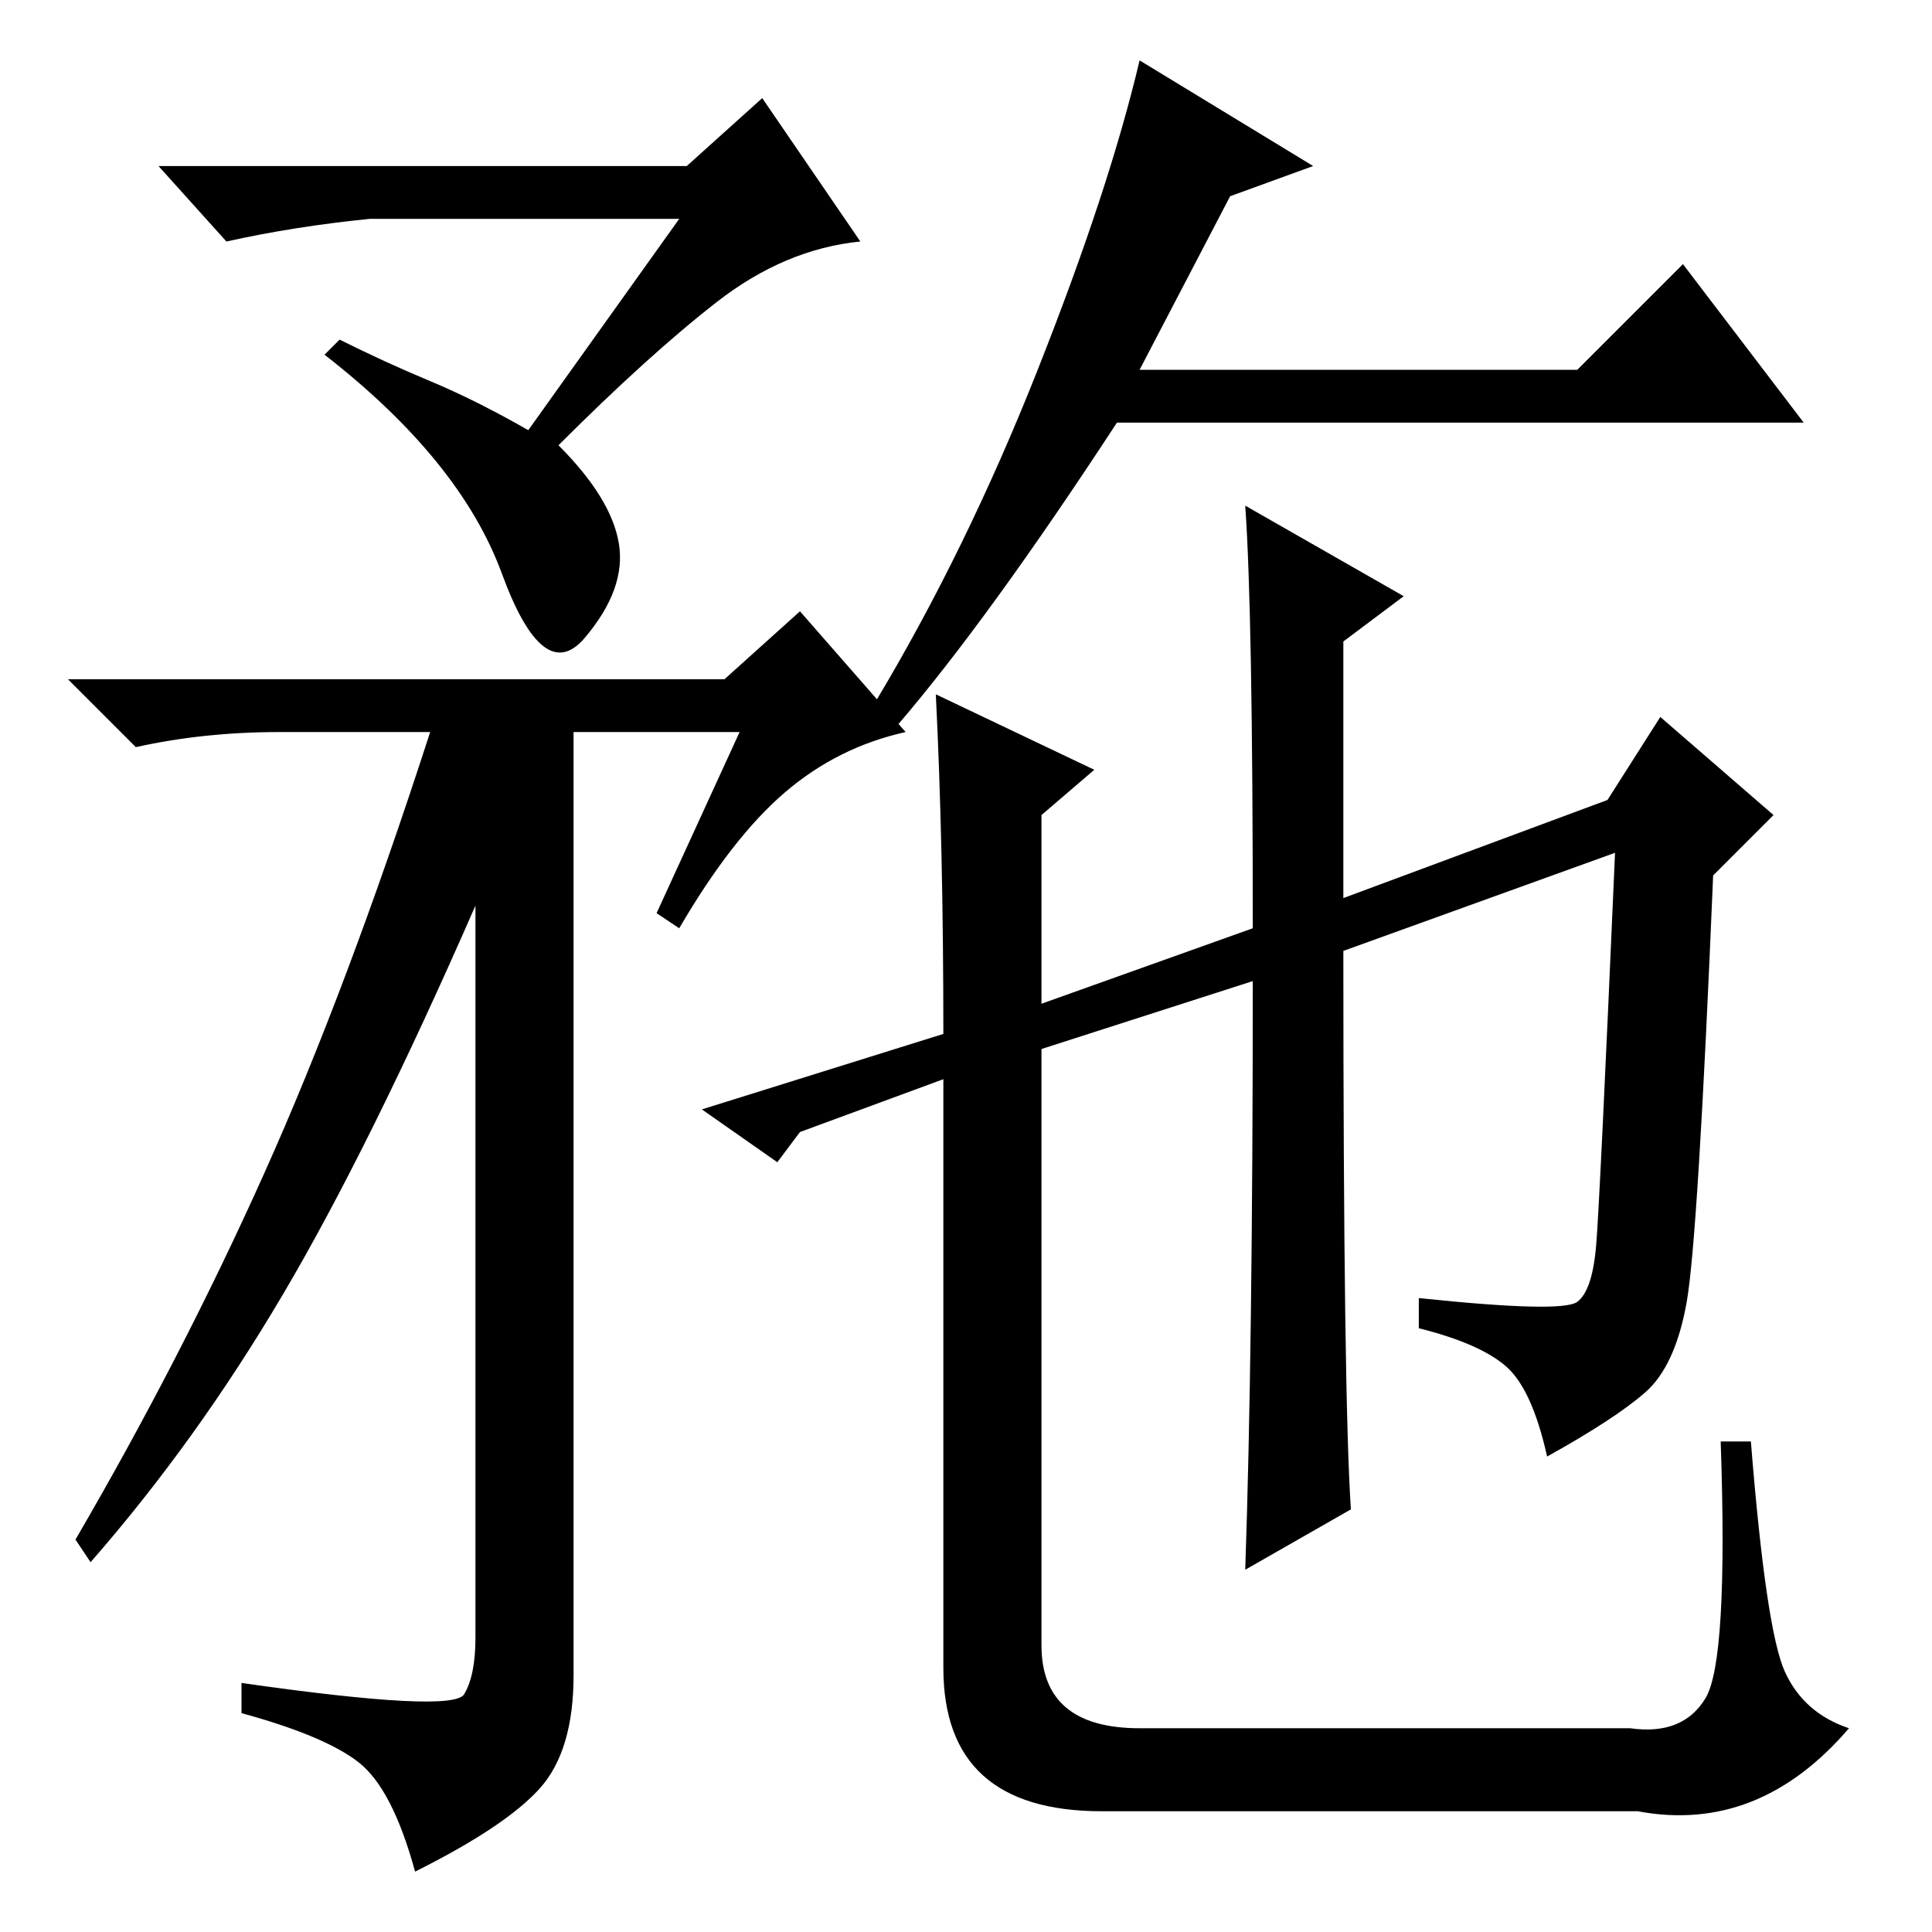 <?xml version="1.0" standalone="no"?>
<!DOCTYPE svg PUBLIC "-//W3C//DTD SVG 1.1//EN" "http://www.w3.org/Graphics/SVG/1.1/DTD/svg11.dtd" >
<svg xmlns="http://www.w3.org/2000/svg" xmlns:xlink="http://www.w3.org/1999/xlink" version="1.1" viewBox="0 -36 256 256">
  <g transform="matrix(1 0 0 -1 0 220)">
   <path fill="currentColor"
d="M90 227h-41q-10 -1 -19 -3l-9 10h70l10 9l13 -19q-10 -1 -19 -8t-21 -19q7 -7 8 -13t-4.5 -12.5t-11 8.5t-23.5 29l2 2q6 -3 12 -5.5t13 -6.5zM98 159h-22v-125q0 -10 -4.5 -15t-16.5 -11q-3 11 -7.5 14.5t-15.5 6.5v4q28 -4 29.5 -1.5t1.5 7.5v97q-14 -32 -25.5 -51.5
t-25.5 -35.5l-2 3q14 24 25 48.5t22 58.5h-20q-10 0 -19 -2l-9 9h87l10 9l14 -16q-9 -2 -16 -8t-14 -18l-3 2zM174 234l-11 -4l-12 -23h58l14 14l16 -21h-91q-17 -26 -29 -40l-3 3q12 20 21.5 44t13.5 41zM106 106l-3 -4l-10 7l32 10q0 25 -1 45l21 -10l-7 -6v-25l28 10
q0 42 -1 56l21 -12l-8 -6v-34l35 13l7 11l15 -13l-8 -8q-2 -48 -3.5 -56.5t-5.5 -12t-13 -8.5q-2 9 -5.5 12t-11.5 5v4q19 -2 21 -0.5t2.5 7.5t2.5 52l-36 -13q0 -59 1 -74l-14 -8q1 29 1 78l-28 -9v-79q0 -11 13 -11h65q7 -1 10 4t2 34h4q2 -25 4.5 -30.5t8.5 -7.5
q-12 -14 -28 -11h-71q-21 0 -21 19v78z" />
  </g>

</svg>
